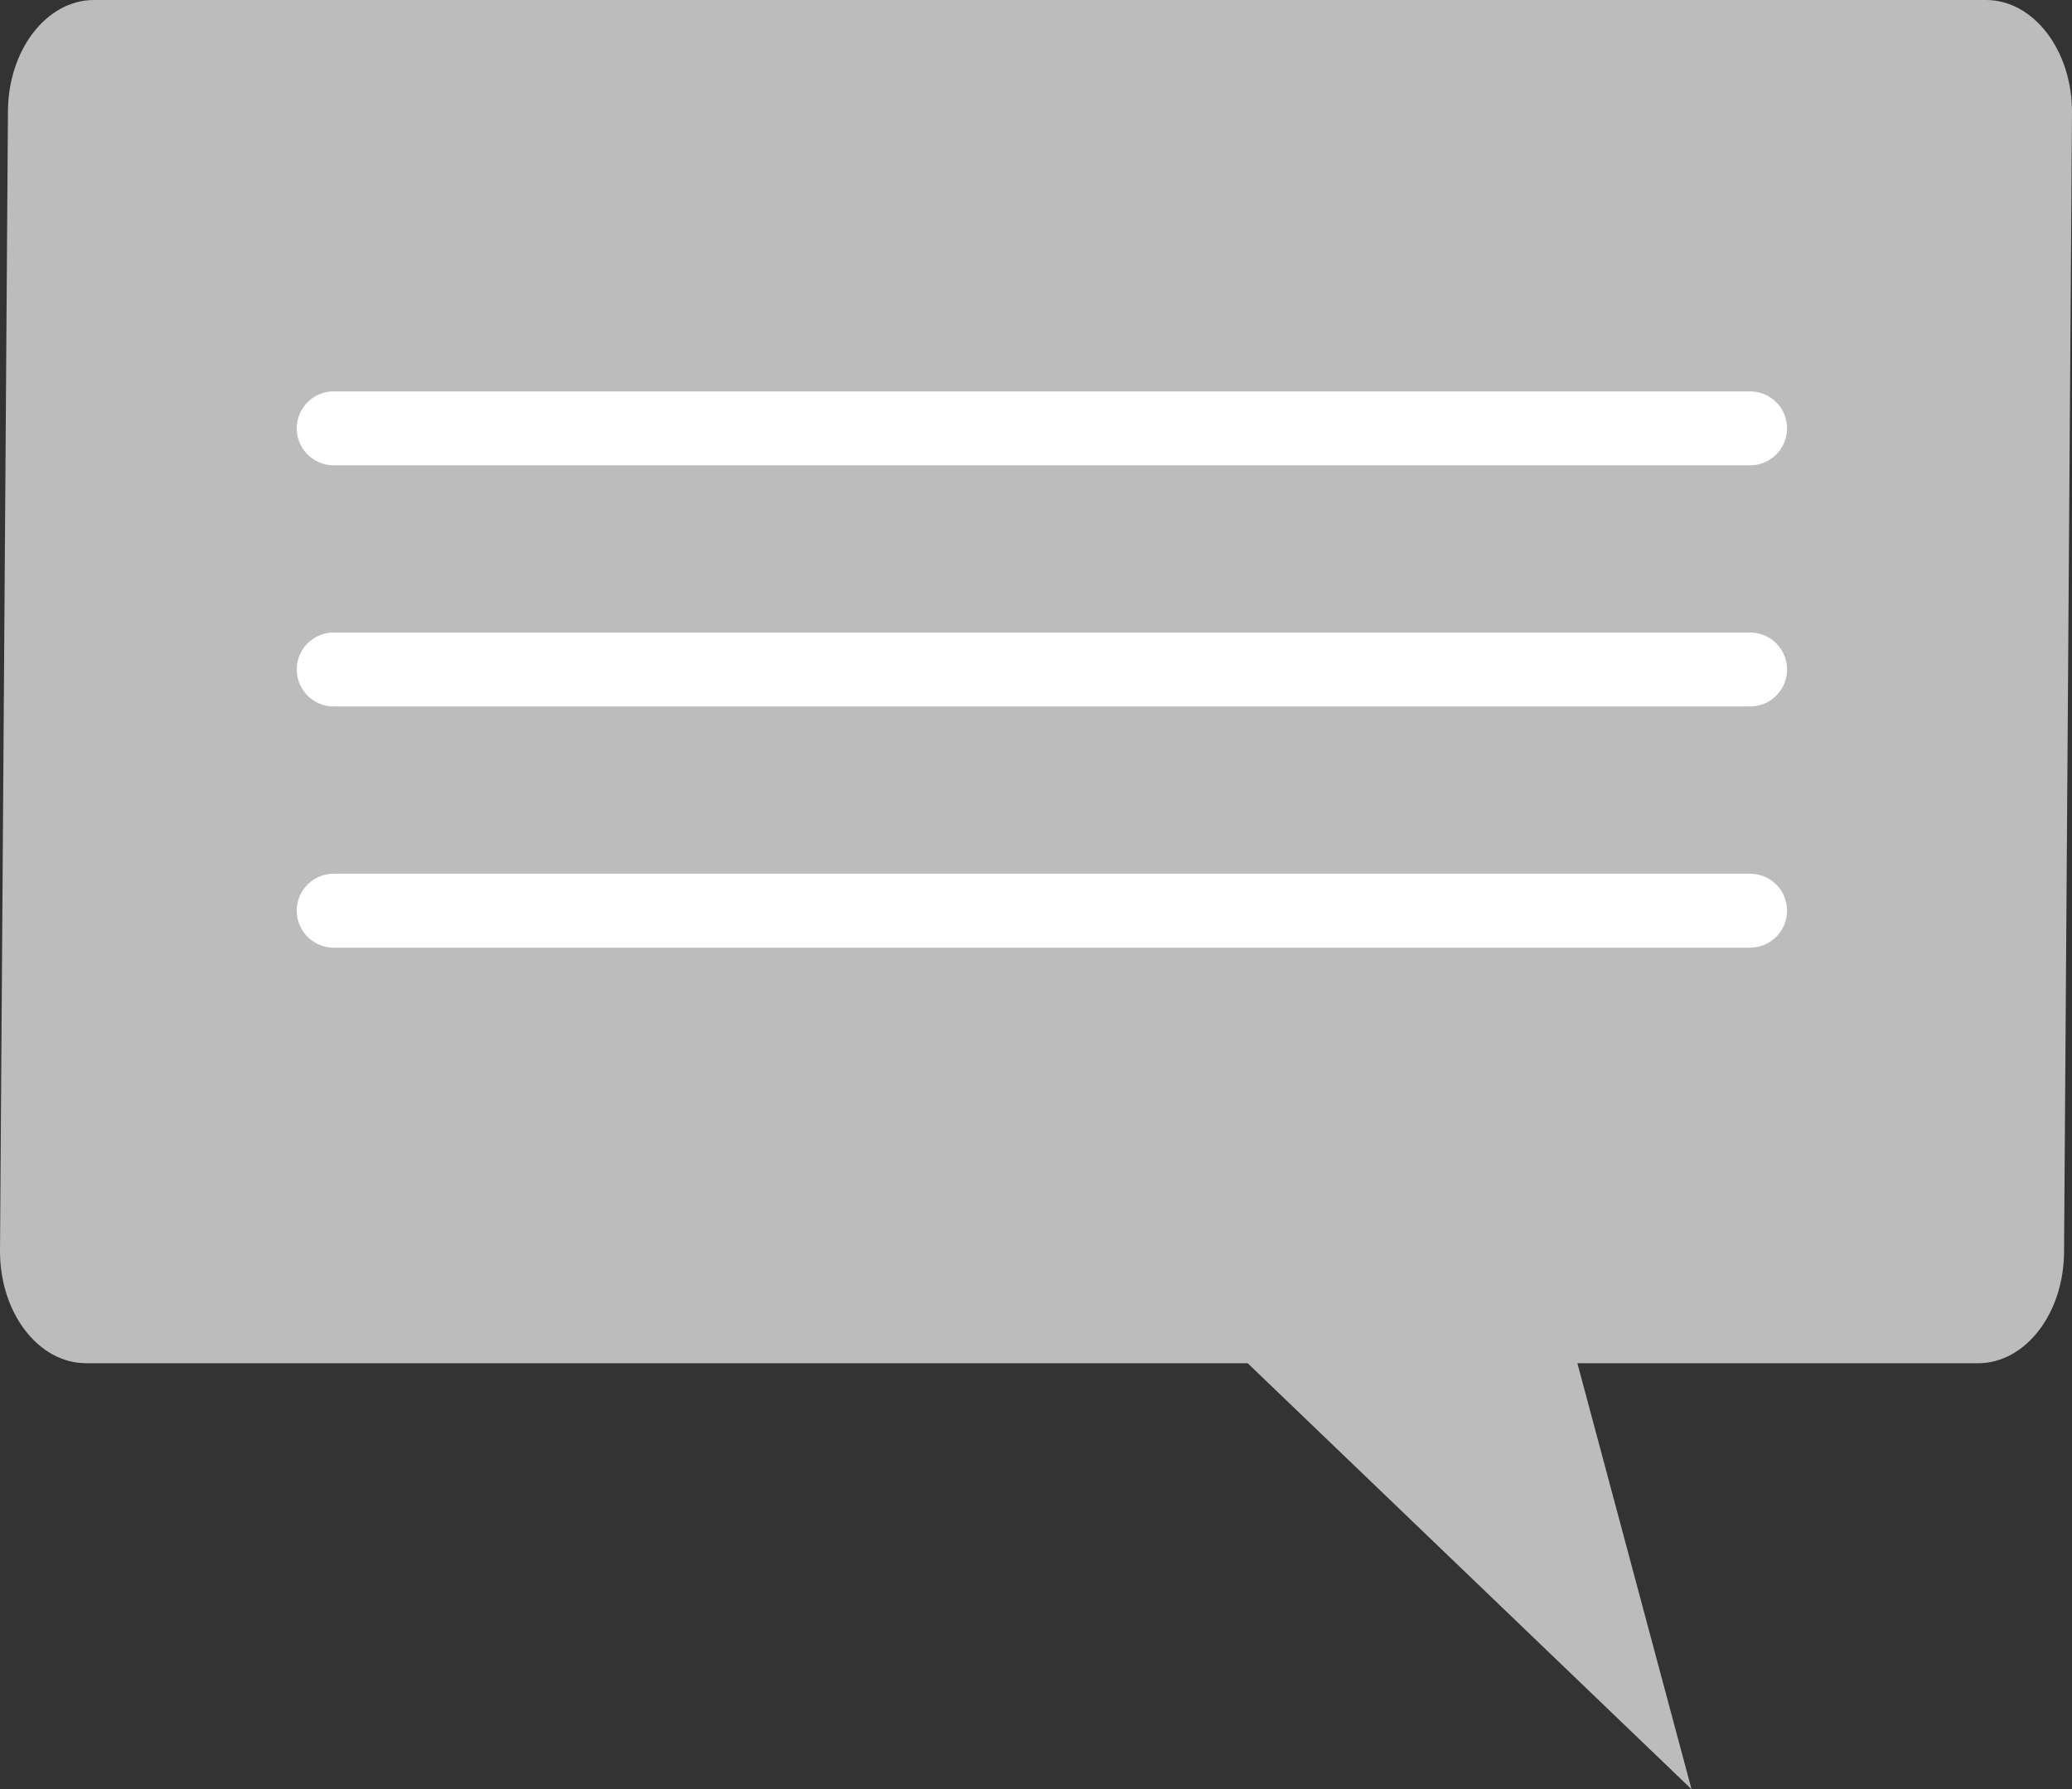 <svg xmlns="http://www.w3.org/2000/svg" width="56.062" height="48.399" viewBox="0 0 56.062 48.399"><rect x="0" y="0" width="56.062" height="48.399" fill="#333333" stroke="none"/><path d="M53.735,0H2.542C1.257,0,.215,1.356.215,3.028L0,33.847c0,1.673,1.042,3.028,2.327,3.028H33.758L45.768,48.4,42.679,36.876H53.52c1.285,0,2.327-1.356,2.327-3.028l.215-30.819C56.062,1.356,55.02,0,53.735,0Z" transform="translate(0 0)" fill="#bcbcbc"/><line x1="38.323" transform="translate(9.029 11.587)" fill="none" stroke="#fff" stroke-linecap="round" stroke-width="2"/><line x1="38.323" transform="translate(9.029 18.11)" fill="none" stroke="#fff" stroke-linecap="round" stroke-width="2"/><line x1="38.323" transform="translate(9.029 24.634)" fill="none" stroke="#fff" stroke-linecap="round" stroke-width="2"/></svg>